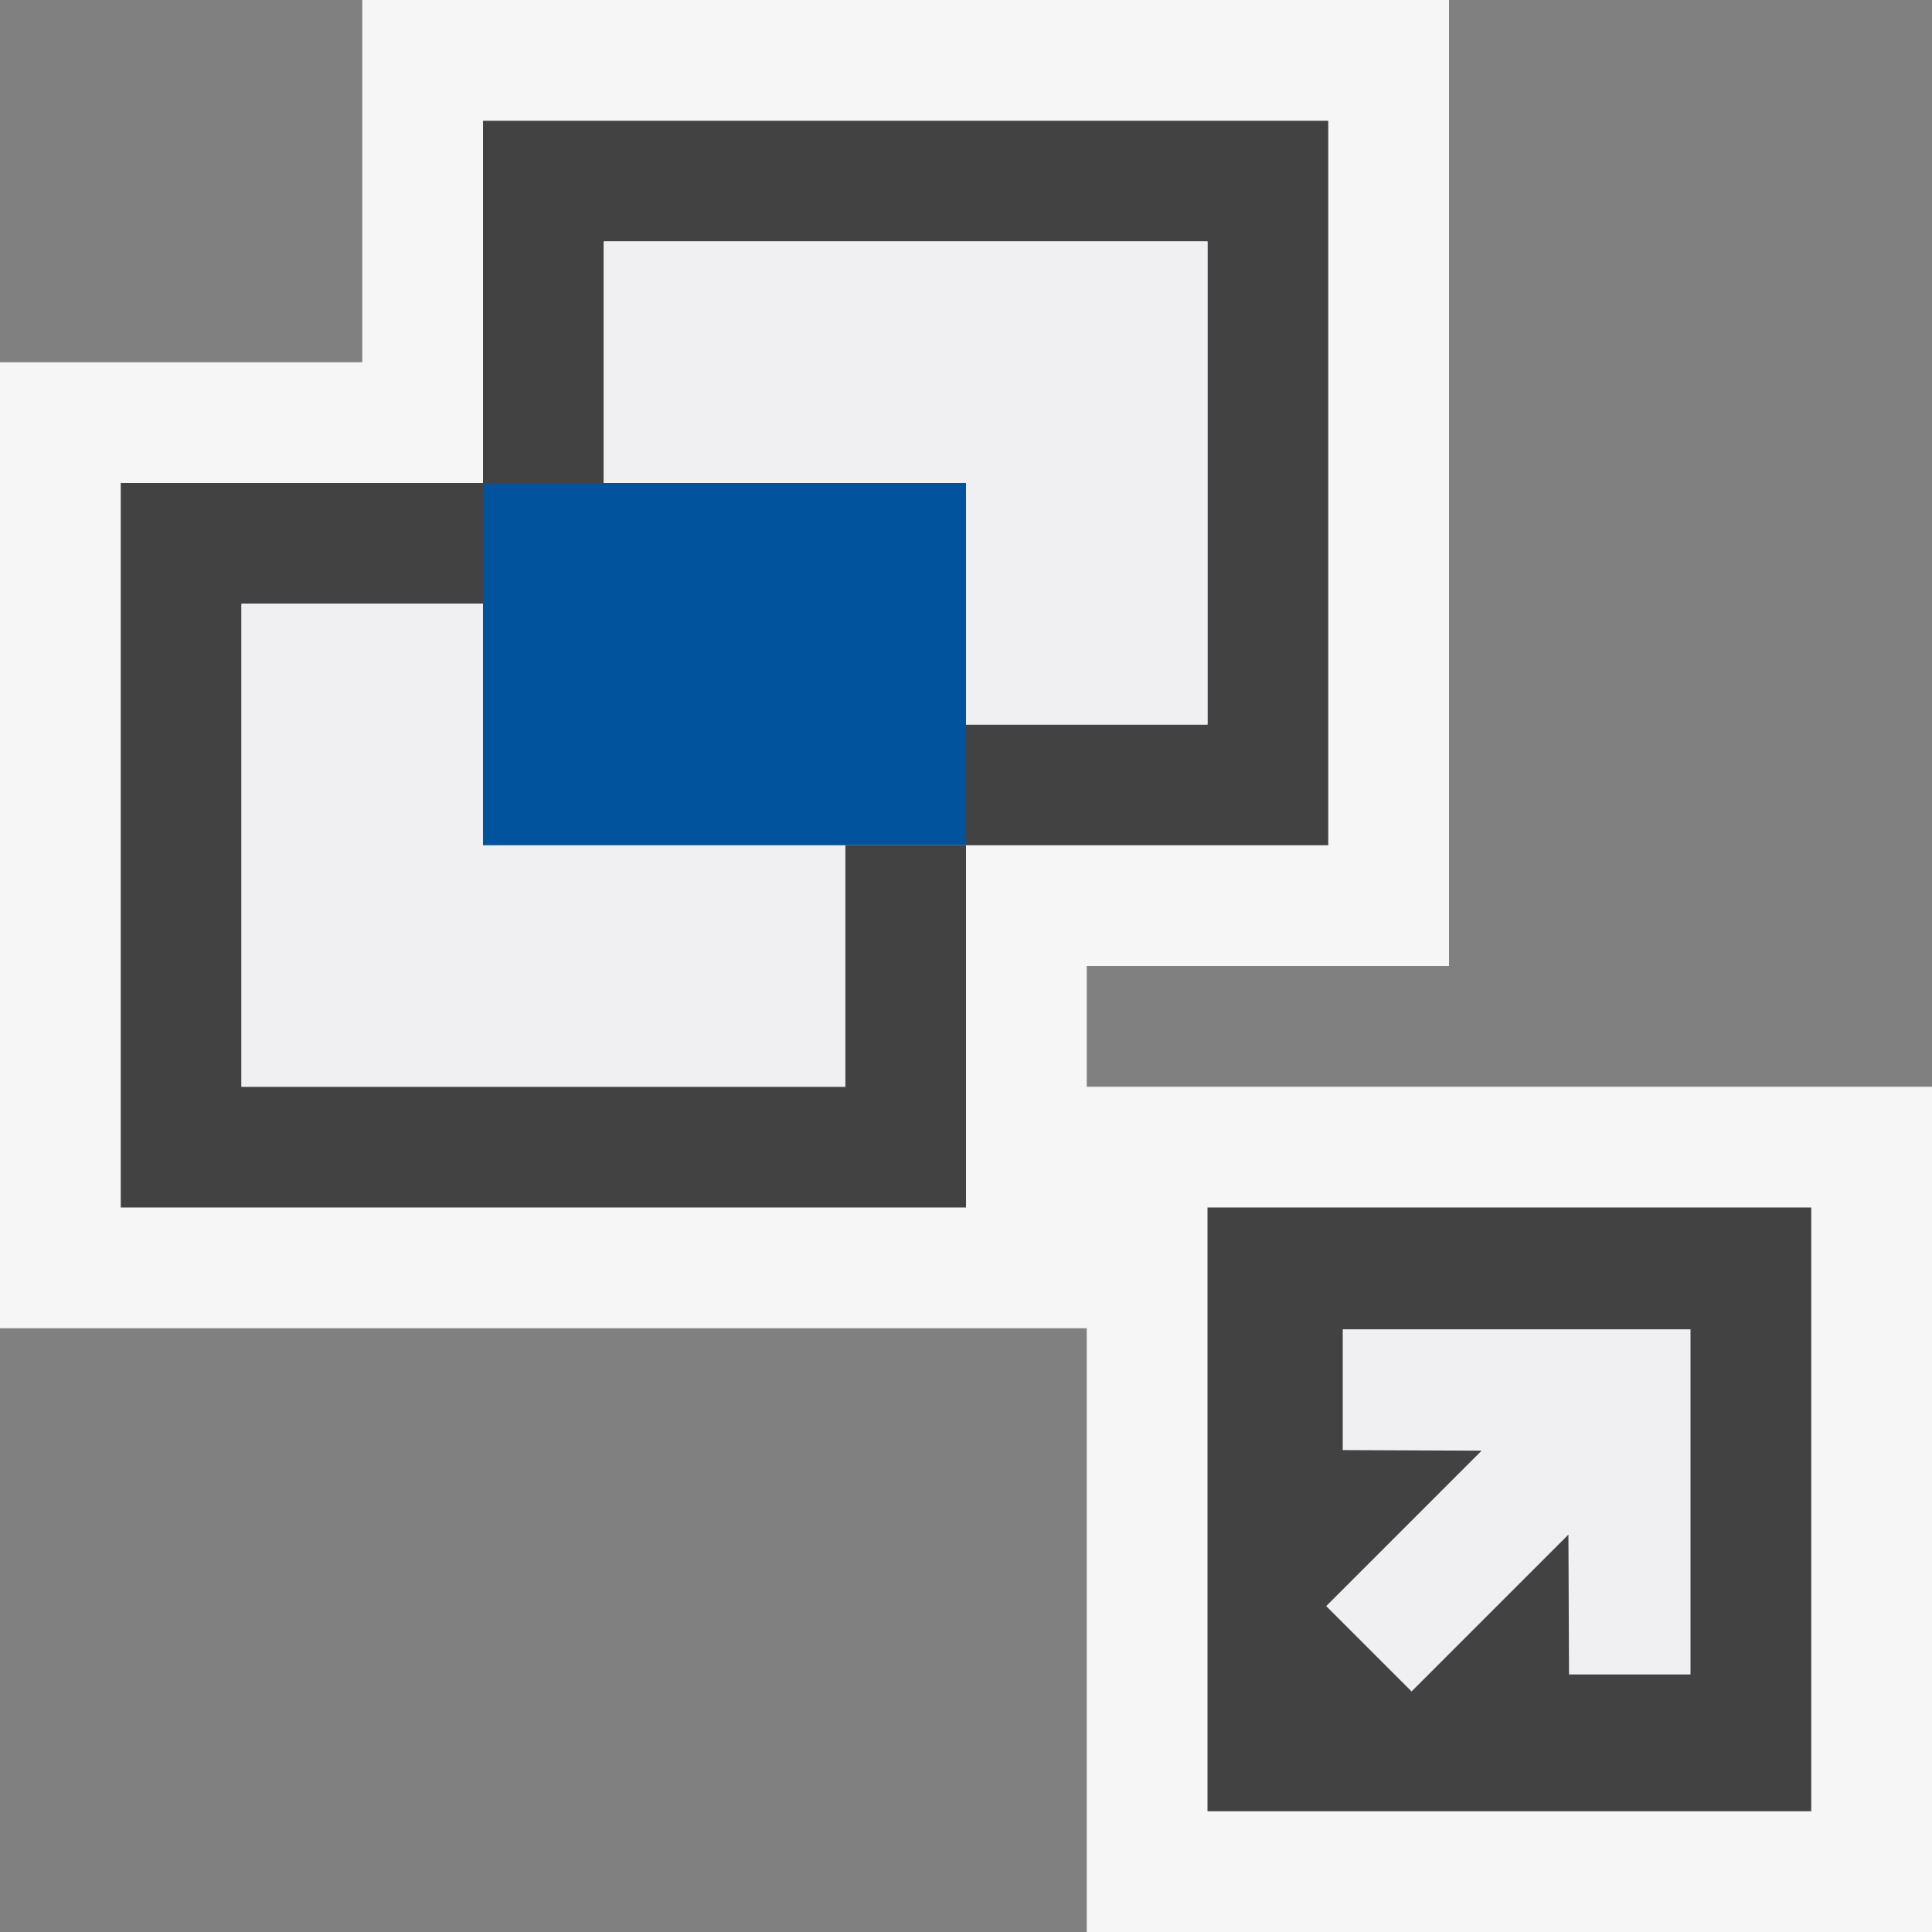 <svg xmlns="http://www.w3.org/2000/svg" viewBox="0 0 16 16"><rect x="0" y="0" width="16" height="16" fill="#808080" stroke="none"/><style>.icon-canvas-transparent{opacity:0;fill:#f6f6f6}.icon-vs-out{fill:#f6f6f6}.icon-vs-bg{fill:#424242}.icon-vs-fg{fill:#f0eff1}.icon-vs-action-blue{fill:#00539c}</style><path class="icon-canvas-transparent" d="M16 16H0V0h16v16z" id="canvas"/><path class="icon-vs-out" d="M16 9v7H9v-5H0V3h3V0h9v8H9v1h7z" id="outline"/><path class="icon-vs-bg" d="M1 4h3v.999H2V9h5V7h1v3H1V4zm3-3v3h1V1.999h5V6H8v1h3V1H4zm6 9v5h5v-5h-5z" id="iconBg"/><path class="icon-vs-fg" d="M5 2h5v4H8V4H5V2zM2 9h5V5H2v4zm9.12 2.009v1l1.15.005-1.287 1.287.707.707 1.299-1.299.005 1.158H14v-2.858h-2.88z" id="notificationFg"/><path class="icon-vs-action-blue" d="M8 7H4V4h4v3z" id="colorImportance"/></svg>